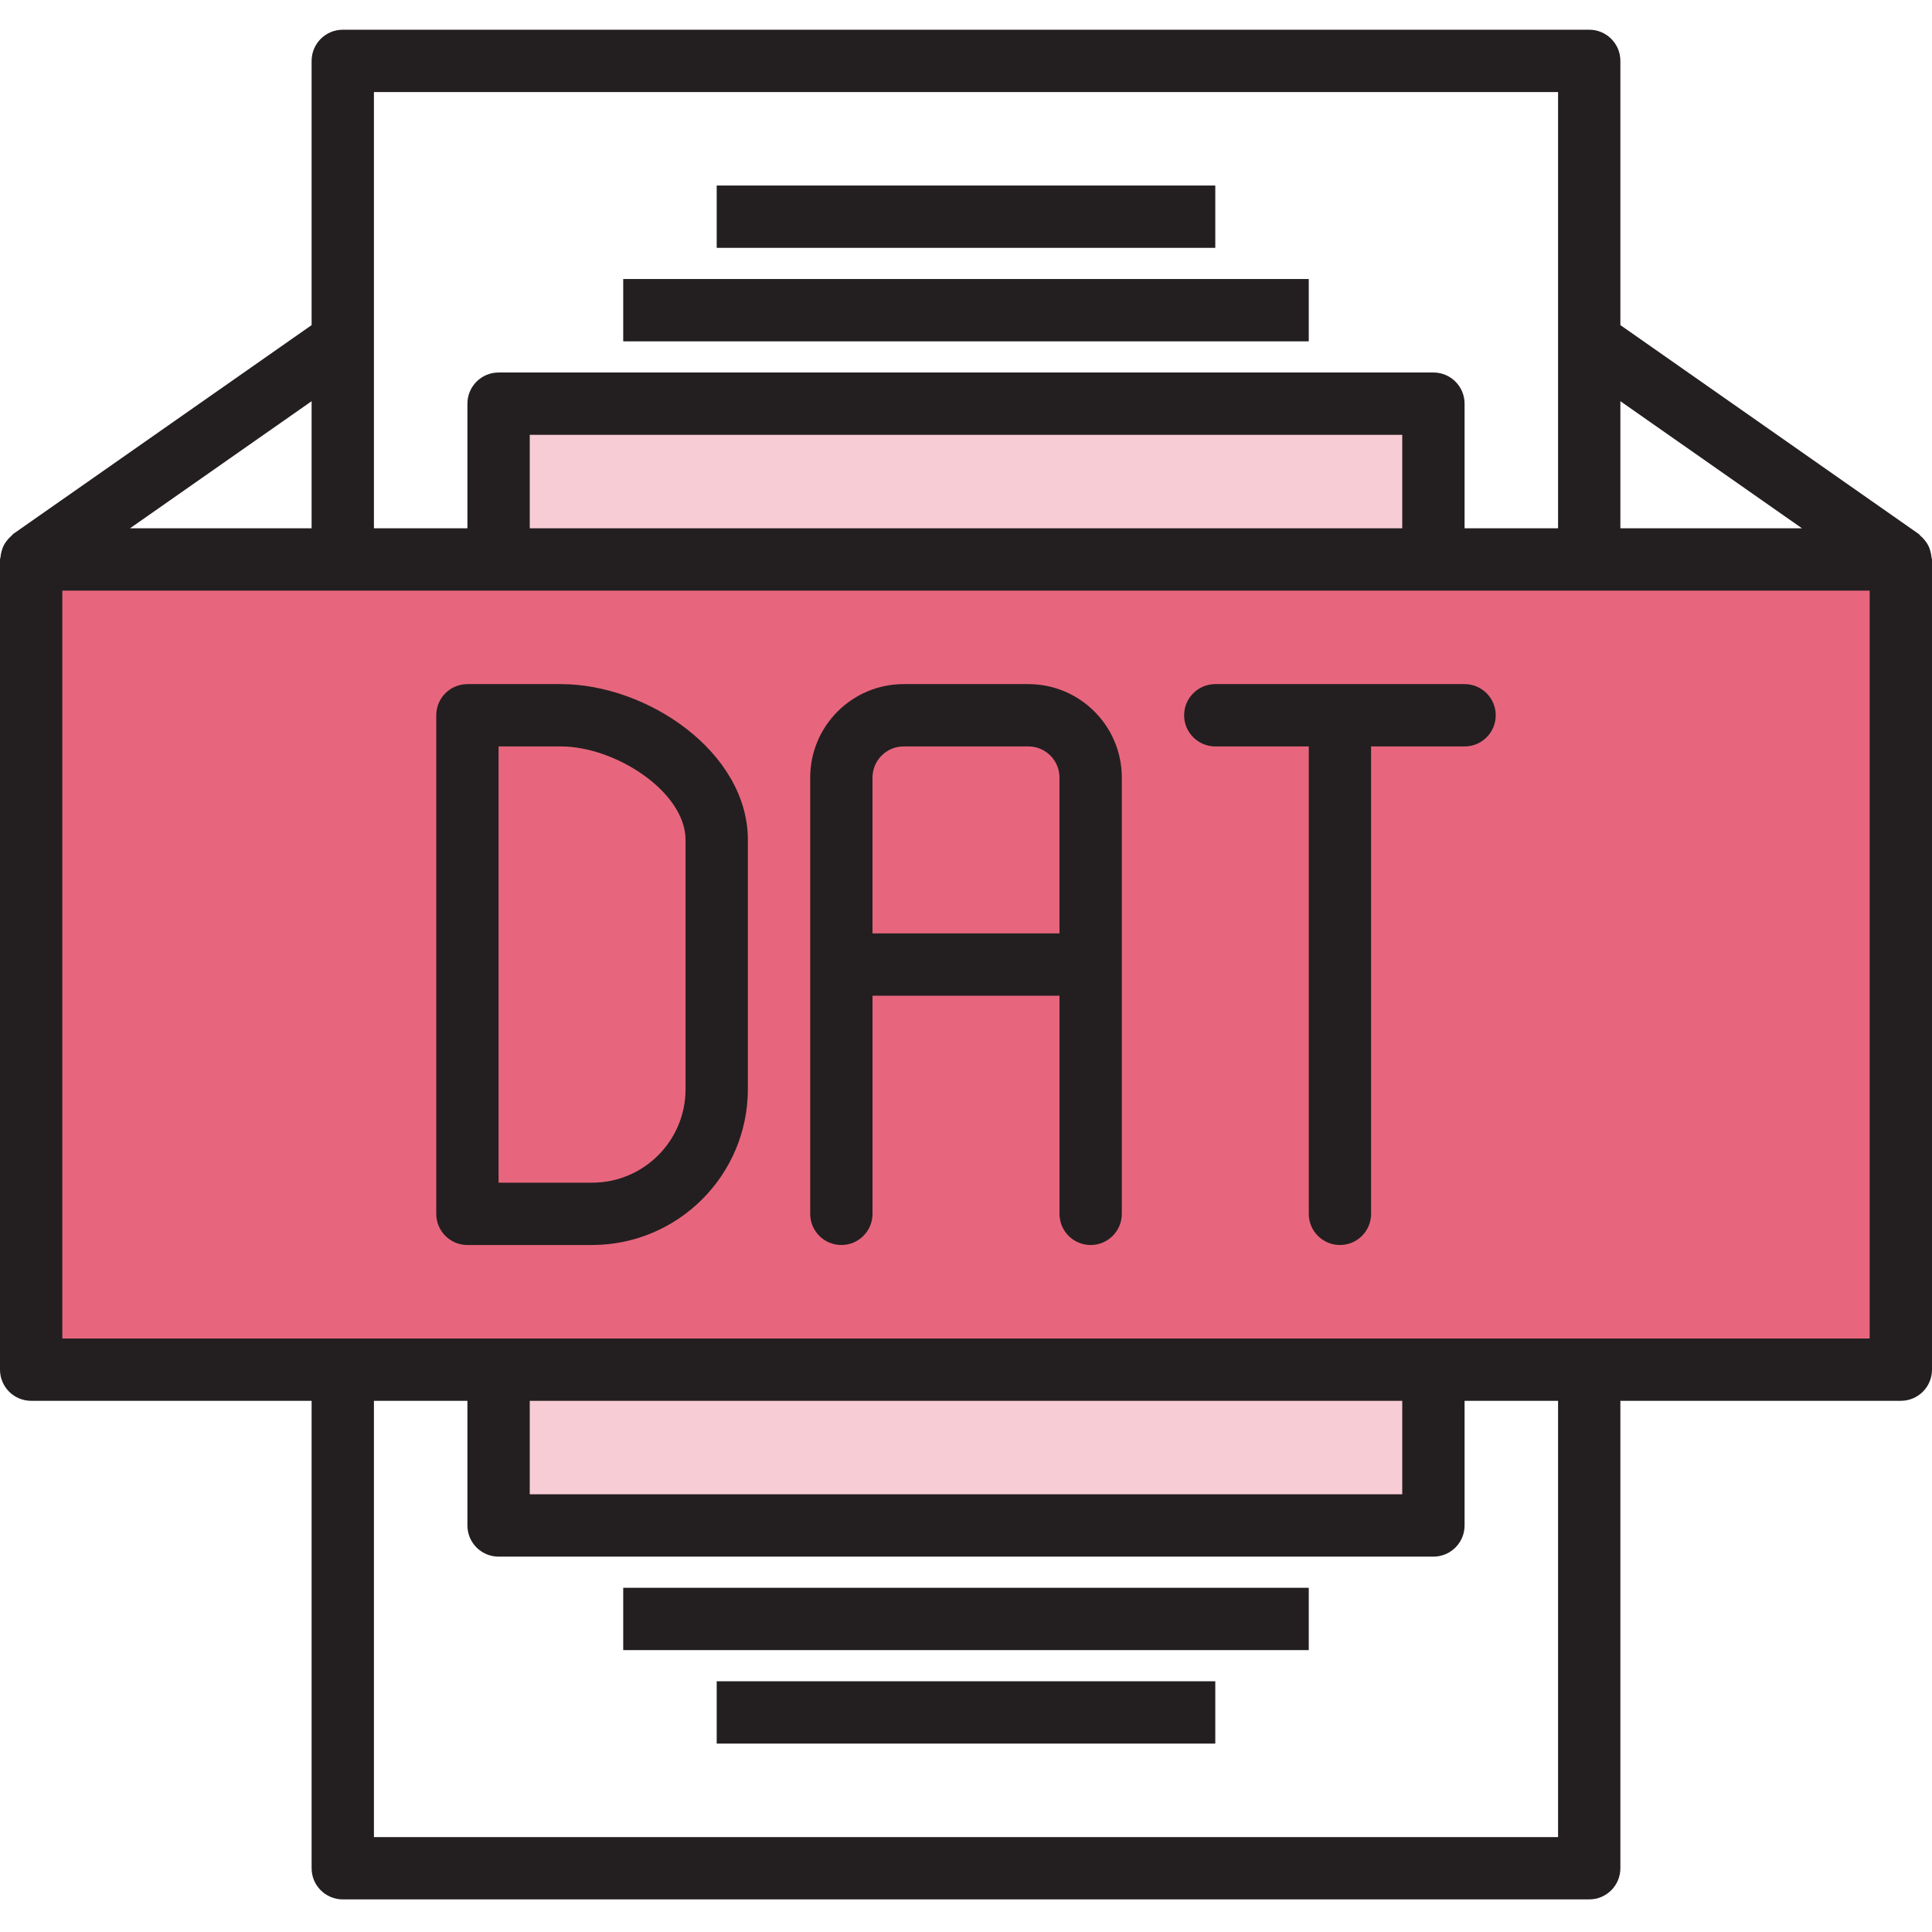 <svg xmlns="http://www.w3.org/2000/svg" height="650pt" version="1.1" viewBox="0 -10 650.001 650" width="650pt">
<g id="surface1">
<path d="M 482.258 178.227 L 10.484 178.227 L 10.484 450.805 L 639.516 450.805 L 639.516 178.227 Z M 241.129 356.453 C 241.129 379.613 222.355 398.387 199.195 398.387 L 157.258 398.387 L 157.258 230.645 L 188.711 230.645 C 211.871 230.645 241.129 249.422 241.129 272.582 Z M 366.934 314.516 L 283.062 314.516 L 283.062 251.613 C 283.062 240.035 292.453 230.645 304.031 230.645 L 345.969 230.645 C 357.547 230.645 366.934 240.035 366.934 251.613 Z M 450.805 230.645 Z M 450.805 230.645 " style=" stroke:none;fill-rule:nonzero;fill:rgb(90.98%,40%,49.02%);fill-opacity:1;" />
<path d="M 188.711 230.645 L 157.258 230.645 L 157.258 398.387 L 199.191 398.387 C 222.352 398.387 241.129 379.613 241.129 356.453 L 241.129 272.582 C 241.129 249.422 211.867 230.645 188.711 230.645 Z M 188.711 230.645 " style=" stroke:none;fill-rule:nonzero;fill:rgb(90.98%,40%,49.02%);fill-opacity:1;" />
<path d="M 345.969 230.645 L 304.031 230.645 C 292.453 230.645 283.066 240.035 283.066 251.613 L 283.066 314.516 L 366.938 314.516 L 366.938 251.613 C 366.934 240.035 357.547 230.645 345.969 230.645 Z M 345.969 230.645 " style=" stroke:none;fill-rule:nonzero;fill:rgb(90.98%,40%,49.02%);fill-opacity:1;" />
<path d="M 167.742 125.805 L 482.258 125.805 L 482.258 178.227 L 167.742 178.227 Z M 167.742 125.805 " style=" stroke:none;fill-rule:nonzero;fill:rgb(96.863%,80%,83.137%);fill-opacity:1;" />
<path d="M 167.742 450.805 L 482.258 450.805 L 482.258 503.227 L 167.742 503.227 Z M 167.742 450.805 " style=" stroke:none;fill-rule:nonzero;fill:rgb(96.863%,80%,83.137%);fill-opacity:1;" />
<path d="M 209.676 83.871 L 440.32 83.871 L 440.32 104.84 L 209.676 104.84 Z M 209.676 83.871 " style=" stroke:none;fill-rule:nonzero;fill:rgb(13.725%,12.157%,12.549%);fill-opacity:1;" />
<path d="M 241.129 52.418 L 408.871 52.418 L 408.871 73.387 L 241.129 73.387 Z M 241.129 52.418 " style=" stroke:none;fill-rule:nonzero;fill:rgb(13.725%,12.157%,12.549%);fill-opacity:1;" />
<path d="M 209.676 524.195 L 440.32 524.195 L 440.32 545.16 L 209.676 545.16 Z M 209.676 524.195 " style=" stroke:none;fill-rule:nonzero;fill:rgb(13.725%,12.157%,12.549%);fill-opacity:1;" />
<path d="M 241.129 555.645 L 408.871 555.645 L 408.871 576.613 L 241.129 576.613 Z M 241.129 555.645 " style=" stroke:none;fill-rule:nonzero;fill:rgb(13.725%,12.157%,12.549%);fill-opacity:1;" />
<path d="M 649.82 177.355 C 649.754 176.645 649.613 175.941 649.402 175.258 C 649.07 174 648.461 172.828 647.621 171.832 C 647.188 171.258 646.688 170.738 646.133 170.281 C 645.902 170.082 645.777 169.82 645.523 169.641 L 545.16 99.375 L 545.16 10.484 C 545.16 4.695 540.469 0 534.676 0 L 115.324 0 C 109.531 0 104.84 4.695 104.84 10.484 L 104.84 99.379 L 4.477 169.617 C 4.227 169.797 4.102 170.059 3.859 170.258 C 3.309 170.719 2.816 171.242 2.379 171.809 C 1.539 172.809 0.934 173.977 0.598 175.238 C 0.387 175.922 0.246 176.625 0.18 177.336 C 0.102 177.629 0.043 177.926 0 178.227 L 0 450.805 C 0 456.598 4.695 461.289 10.484 461.289 L 104.84 461.289 L 104.84 618.547 C 104.84 624.34 109.531 629.031 115.324 629.031 L 534.68 629.031 C 540.469 629.031 545.16 624.34 545.16 618.547 L 545.16 461.289 L 639.516 461.289 C 645.309 461.289 650 456.598 650 450.805 L 650 178.227 C 649.957 177.934 649.895 177.641 649.82 177.355 Z M 606.262 167.742 L 545.16 167.742 L 545.16 124.977 Z M 524.195 20.969 L 524.195 167.742 L 492.742 167.742 L 492.742 125.805 C 492.742 120.016 488.047 115.324 482.258 115.324 L 167.742 115.324 C 161.953 115.324 157.258 120.016 157.258 125.805 L 157.258 167.742 L 125.805 167.742 L 125.805 20.969 Z M 178.227 167.742 L 178.227 136.289 L 471.773 136.289 L 471.773 167.742 Z M 104.84 167.742 L 43.738 167.742 L 104.84 124.977 Z M 524.195 608.066 L 125.805 608.066 L 125.805 461.289 L 157.258 461.289 L 157.258 503.227 C 157.258 509.016 161.953 513.711 167.742 513.711 L 482.258 513.711 C 488.047 513.711 492.742 509.016 492.742 503.227 L 492.742 461.289 L 524.195 461.289 Z M 471.773 461.289 L 471.773 492.742 L 178.227 492.742 L 178.227 461.289 Z M 629.031 440.324 L 20.969 440.324 L 20.969 188.711 L 629.031 188.711 Z M 629.031 440.324 " style=" stroke:none;fill-rule:nonzero;fill:rgb(13.725%,12.157%,12.549%);fill-opacity:1;" />
<path d="M 188.711 220.16 L 157.258 220.16 C 151.469 220.16 146.773 224.855 146.773 230.645 L 146.773 398.387 C 146.773 404.176 151.469 408.871 157.258 408.871 L 199.191 408.871 C 228.129 408.836 251.578 385.387 251.613 356.453 L 251.613 272.582 C 251.613 243.059 217.793 220.16 188.711 220.16 Z M 230.645 356.453 C 230.645 373.82 216.562 387.902 199.191 387.902 L 167.742 387.902 L 167.742 241.129 L 188.711 241.129 C 207.016 241.129 230.645 256.383 230.645 272.582 Z M 230.645 356.453 " style=" stroke:none;fill-rule:nonzero;fill:rgb(13.725%,12.157%,12.549%);fill-opacity:1;" />
<path d="M 345.969 220.16 L 304.031 220.16 C 286.664 220.16 272.582 234.242 272.582 251.613 L 272.582 398.387 C 272.582 404.176 277.273 408.871 283.066 408.871 C 288.855 408.871 293.551 404.176 293.551 398.387 L 293.551 325 L 356.453 325 L 356.453 398.387 C 356.453 404.176 361.145 408.871 366.938 408.871 C 372.727 408.871 377.422 404.176 377.422 398.387 L 377.422 251.613 C 377.418 234.242 363.34 220.16 345.969 220.16 Z M 293.547 304.031 L 293.547 251.613 C 293.547 245.824 298.242 241.129 304.031 241.129 L 345.969 241.129 C 351.758 241.129 356.449 245.824 356.449 251.613 L 356.449 304.031 Z M 293.547 304.031 " style=" stroke:none;fill-rule:nonzero;fill:rgb(13.725%,12.157%,12.549%);fill-opacity:1;" />
<path d="M 492.742 220.16 L 408.871 220.16 C 403.082 220.16 398.387 224.855 398.387 230.645 C 398.387 236.434 403.082 241.129 408.871 241.129 L 440.324 241.129 L 440.324 398.387 C 440.324 404.176 445.016 408.871 450.809 408.871 C 456.598 408.871 461.289 404.176 461.289 398.387 L 461.289 241.129 L 492.742 241.129 C 498.531 241.129 503.227 236.434 503.227 230.645 C 503.227 224.855 498.531 220.16 492.742 220.16 Z M 492.742 220.16 " style=" stroke:none;fill-rule:nonzero;fill:rgb(13.725%,12.157%,12.549%);fill-opacity:1;" />
</g>
</svg>